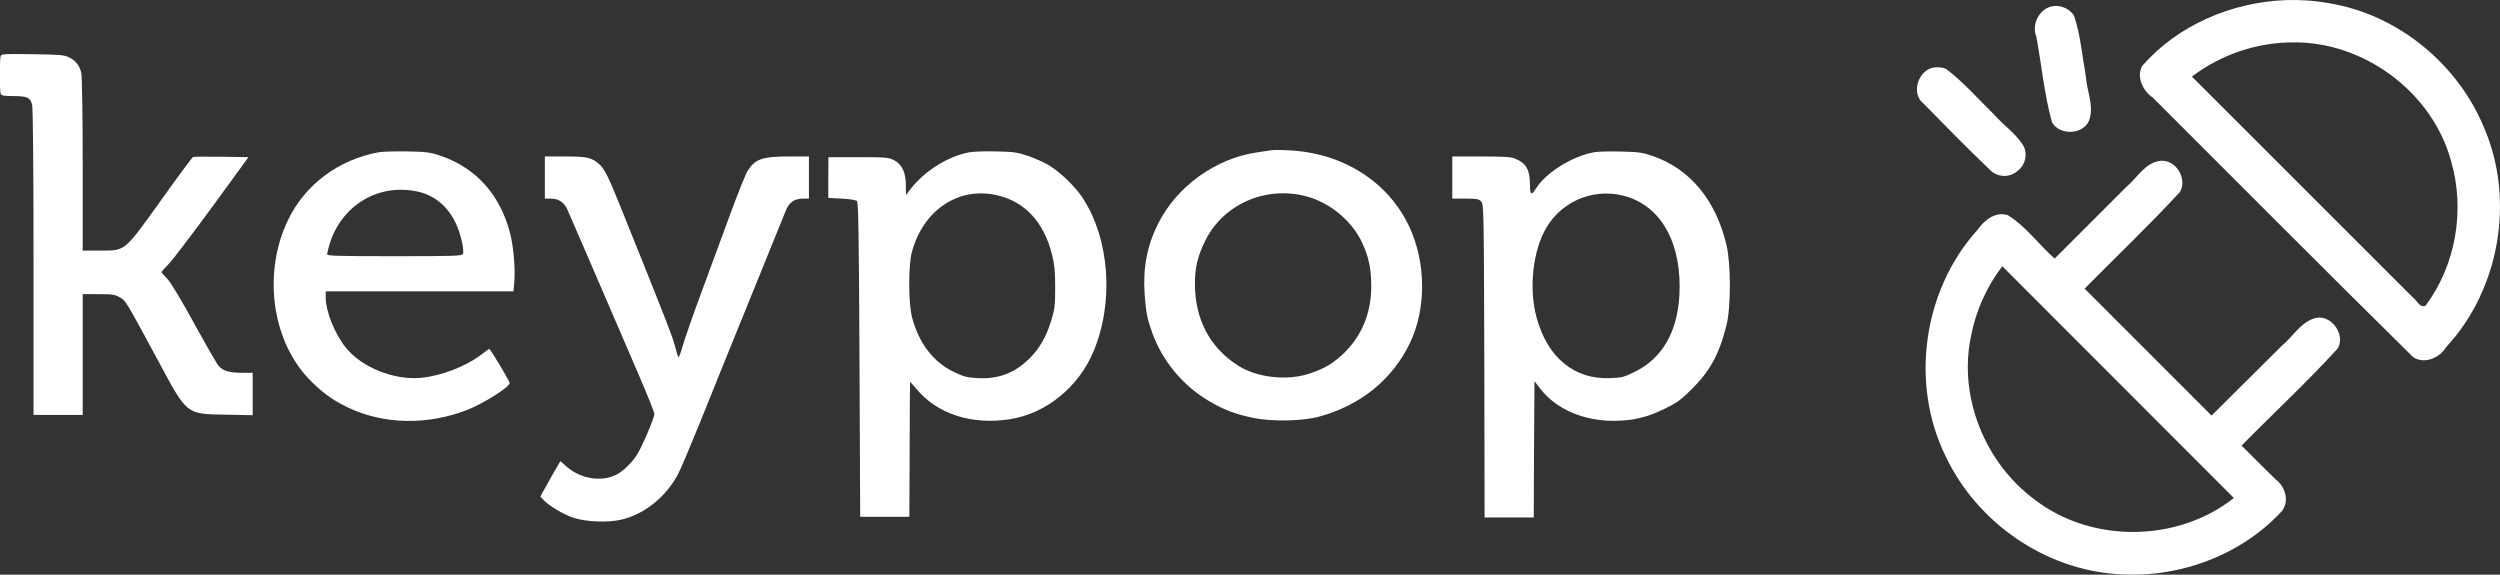 <?xml version="1.0" encoding="UTF-8" standalone="no"?>
<svg
   version="1.0"
   width="3748.839pt"
   height="861.713pt"
   viewBox="-1 0 3748.838 861.713"
   preserveAspectRatio="xMidYMid"
   id="svg8"
   sodipodi:docname="logo-src.svg"
   inkscape:version="1.2.2 (732a01da63, 2022-12-09)"
   xmlns:inkscape="http://www.inkscape.org/namespaces/inkscape"
   xmlns:sodipodi="http://sodipodi.sourceforge.net/DTD/sodipodi-0.dtd"
   xmlns:xlink="http://www.w3.org/1999/xlink"
   xmlns="http://www.w3.org/2000/svg"
   xmlns:svg="http://www.w3.org/2000/svg">
  <rect x="-1" y="0" width="3748.838" height="861.713" fill="#333333" stroke="none"/>
  <defs
     id="defs12">
    <color-profile
       name="_09D5"
       xlink:href="../../../../../Windows/system32/spool/drivers/color/Dell_Inspiron_16_Plus_7620_3K_BOE09D5.icm"
       id="color-profile1759" />
  </defs>
  <sodipodi:namedview
     id="namedview10"
     pagecolor="#868686"
     bordercolor="#000000"
     borderopacity="0.25"
     inkscape:showpageshadow="2"
     inkscape:pageopacity="0"
     inkscape:pagecheckerboard="true"
     inkscape:deskcolor="#d1d1d1"
     inkscape:document-units="pt"
     showgrid="false"
     inkscape:zoom="0.17285156"
     inkscape:cx="4220.3842"
     inkscape:cy="1799.2316"
     inkscape:window-width="4480"
     inkscape:window-height="2396"
     inkscape:window-x="3572"
     inkscape:window-y="-12"
     inkscape:window-maximized="1"
     inkscape:current-layer="g6" />
  <g
     transform="matrix(0.1,0,0,-0.1,-805.696,1022.227)"
     fill="#000000"
     stroke="none"
     id="g6">
    <g
       id="g30"
       style="fill:#ffffff;fill-opacity:1;stroke:none;stroke-opacity:1"
       transform="matrix(10.532,0,0,-10.532,19216.504,15416.251)">
      <g
         id="g7520"
         transform="matrix(0.2,0,0,-0.2,-1168.794,1405.939)"
         style="fill:#ffffff;fill-opacity:1;stroke-width:0.541">
        <path
           d="m 546,4165 c -8,-21 -8,-248 0,-269 5,-13 23,-16 93,-16 97,-1 117,-10 131,-61 6,-21 10,-455 10,-1121 V 1610 h 175 175 v 430 430 h 113 c 97,0 117,-3 151,-23 43,-24 38,-16 271,-447 211,-393 199,-383 483,-388 l 192,-4 v 151 151 h -72 c -94,0 -141,14 -170,49 -14,15 -91,151 -174,301 -91,167 -165,290 -191,318 -24,25 -43,47 -43,49 0,2 25,29 55,61 30,31 169,215 310,407 l 255,350 -192,3 c -106,1 -197,1 -203,-2 -5,-2 -109,-141 -229,-310 -265,-369 -249,-356 -438,-356 h -118 v 613 c 0,336 -5,630 -10,651 -12,53 -38,87 -86,111 -35,18 -63,20 -260,23 -199,3 -222,2 -228,-13 z"
           id="path7377"
           style="fill:#ffffff;fill-opacity:1;stroke-width:0.541" />
        <path
           d="m 9590,3494 c -14,-2 -59,-9 -100,-15 -293,-42 -570,-241 -703,-505 -80,-160 -110,-315 -97,-506 9,-128 19,-176 55,-276 71,-196 215,-371 396,-479 107,-64 188,-96 317,-123 134,-29 353,-25 474,8 295,80 523,265 647,525 116,243 115,567 -3,823 -150,324 -476,531 -864,548 -53,3 -108,3 -122,0 z m 285,-338 c 152,-51 290,-170 359,-311 49,-101 69,-189 69,-315 2,-208 -80,-388 -232,-514 -64,-53 -116,-81 -206,-111 -160,-54 -376,-30 -511,57 -199,127 -305,327 -306,578 -1,114 17,194 71,305 131,275 458,409 756,311 z"
           id="path7379"
           style="fill:#ffffff;fill-opacity:1;stroke-width:0.541" />
        <path
           d="m 3238,3480 c -287,-52 -527,-231 -648,-486 -176,-369 -116,-842 143,-1120 89,-95 169,-155 281,-209 256,-124 571,-130 856,-18 117,46 299,162 300,190 0,13 -138,243 -146,243 -2,0 -27,-18 -56,-40 -113,-86 -288,-153 -432,-166 -191,-17 -418,74 -531,213 -80,98 -145,259 -145,360 v 43 h 669 668 l 6,73 c 7,86 -6,245 -29,335 -70,278 -243,471 -499,558 -71,24 -98,27 -235,30 -85,1 -176,-1 -202,-6 z m 281,-281 c 114,-26 206,-101 263,-216 36,-72 66,-197 55,-227 -6,-14 -56,-16 -487,-16 -391,0 -480,2 -480,13 0,7 7,38 16,68 84,282 351,442 633,378 z"
           id="path7381"
           style="fill:#ffffff;fill-opacity:1;stroke-width:0.541" />
        <path
           d="m 7443,3480 c -154,-28 -324,-135 -426,-270 l -26,-35 -1,70 c 0,92 -28,150 -85,179 -37,19 -58,21 -253,21 h -213 l -1,-145 v -145 l 95,-5 c 59,-3 101,-10 109,-18 10,-10 14,-234 18,-1130 l 5,-1117 h 175 175 l 2,475 c 1,261 2,479 3,483 0,4 19,-16 43,-45 147,-181 397,-262 671,-218 255,41 485,228 591,480 149,352 116,805 -79,1099 -54,80 -158,181 -240,230 -31,18 -95,47 -143,64 -79,27 -103,30 -228,33 -77,2 -163,-1 -192,-6 z m 187,-304 c 204,-43 343,-191 401,-426 17,-67 22,-116 22,-230 0,-129 -3,-155 -27,-235 -36,-119 -85,-204 -159,-276 -104,-102 -220,-145 -367,-137 -77,5 -99,10 -172,46 -144,70 -245,203 -294,387 -26,98 -27,371 -1,465 80,296 326,463 597,406 z"
           id="path7383"
           style="fill:#ffffff;fill-opacity:1;stroke-width:0.541" />
        <path
           d="m 11895,3481 c -159,-27 -350,-146 -422,-263 -31,-50 -40,-41 -40,36 -1,102 -27,148 -106,181 -29,12 -80,15 -242,15 h -205 v -150 -150 h 93 c 83,0 96,-3 113,-21 18,-20 19,-56 22,-1135 l 2,-1114 h 175 175 l 2,485 3,485 43,-55 c 112,-144 304,-227 522,-227 137,1 236,24 360,85 89,43 118,64 191,137 134,132 200,253 251,459 32,124 32,433 1,567 -75,322 -260,546 -528,638 -69,24 -99,28 -220,31 -77,2 -162,0 -190,-4 z m 243,-322 c 243,-84 377,-344 359,-694 -14,-264 -122,-451 -314,-546 -80,-40 -95,-44 -180,-47 -253,-11 -444,145 -522,428 -58,209 -28,482 71,647 121,200 364,288 586,212 z"
           id="path7385"
           style="fill:#ffffff;fill-opacity:1;stroke-width:0.541" />
        <path
           d="m 4420,3300 v -150 h 41 c 55,0 95,-25 118,-75 16,-36 170,-390 505,-1169 64,-149 116,-278 116,-289 0,-28 -88,-234 -125,-292 -35,-55 -97,-115 -143,-139 -110,-57 -261,-31 -363,61 l -38,34 -14,-23 c -13,-22 -29,-49 -100,-176 l -29,-53 23,-25 c 37,-40 140,-101 209,-125 87,-30 248,-37 343,-15 166,39 318,161 405,324 17,31 87,197 156,367 68,171 229,567 356,880 127,314 241,594 253,624 25,64 62,91 125,91 h 42 v 150 150 h -144 c -187,0 -239,-18 -292,-102 -14,-21 -70,-161 -125,-311 -55,-150 -148,-400 -205,-556 -58,-156 -117,-326 -132,-378 -14,-51 -29,-88 -32,-81 -4,7 -15,45 -25,83 -15,61 -84,237 -390,996 -83,207 -113,266 -150,296 -54,46 -84,53 -240,53 h -145 z"
           id="path7387"
           style="fill:#ffffff;fill-opacity:1;stroke-width:0.541" />
      </g>
    </g>
    <g
       id="SvgjsG1012"
       featurekey="nRdZyp-0"
       transform="matrix(131.181,0,0,-131.181,34674.632,12477.042)"
       fill="#ffffff"
       style="fill:#ffffff;fill-opacity:1;fill-rule:evenodd">
      <g
         id="g12"
         style="fill:#ffffff;fill-opacity:1;fill-rule:evenodd">
        <path
           id="path4"
           style="fill:#ffffff;fill-opacity:1;fill-rule:evenodd"
           d="m 44.01,35.566 c -1.806,0.188 -2.695,1.985 -3.977,3.032 -2.716,2.717 -5.435,5.431 -8.15,8.15 -1.815,-1.612 -3.268,-3.665 -5.343,-4.96 -1.398,-0.46 -2.715,0.56 -3.479,1.682 -6.221,6.875 -7.733,17.534 -3.648,25.851 3.572,7.584 11.368,13.018 19.779,13.5 6.852,0.477 14,-2.122 18.684,-7.23 0.887,-1.158 0.334,-2.842 -0.774,-3.642 -1.294,-1.266 -2.57,-2.547 -3.854,-3.823 3.665,-3.721 7.517,-7.277 11.025,-11.142 0.898,-1.681 -0.94,-4.071 -2.808,-3.371 -1.543,0.547 -2.376,2.08 -3.594,3.08 -2.685,2.667 -5.371,5.334 -8.055,8.001 -4.834,-4.838 -9.67,-9.675 -14.508,-14.51 3.637,-3.681 7.392,-7.247 10.9,-11.055 0.876,-1.503 -0.448,-3.696 -2.199,-3.564 z M 25.992,47.717 c 8.786,8.804 17.584,17.595 26.375,26.395 -6.403,5.073 -16.212,5.206 -22.707,0.228 -5.703,-4.173 -8.798,-11.728 -7.346,-18.693 0.549,-2.908 1.793,-5.676 3.582,-8.028 l 0.069,0.072 z" />
        <path
           id="path6"
           style="fill:#ffffff;fill-opacity:1;fill-rule:evenodd"
           d="m 58.27,17.201 c -6.142,0.253 -12.287,2.83 -16.379,7.521 -0.699,1.287 0.096,2.865 1.211,3.625 9.904,9.902 19.784,19.827 29.757,29.66 1.277,0.855 3.023,0.1 3.758,-1.121 6.133,-6.577 7.913,-16.833 4.362,-25.084 C 77.977,24.501 71.112,18.842 63.274,17.561 61.619,17.256 59.945,17.148 58.27,17.201 Z m 0.83,4.832 c 8.106,-0.112 15.917,5.662 18.079,13.493 1.653,5.588 0.592,11.969 -2.919,16.626 C 73.574,52.394 73.255,51.45 72.788,51.144 64.381,42.746 55.979,34.343 47.574,25.943 50.863,23.442 54.964,22.036 59.1,22.033 Z" />
        <path
           id="path8"
           style="fill:#ffffff;fill-opacity:1;fill-rule:evenodd"
           d="m 18.146,24.893 c -1.857,0.223 -2.768,3.014 -1.21,4.173 2.48,2.531 4.956,5.069 7.525,7.509 0.804,0.867 2.209,0.98 3.112,0.205 1.017,-0.695 1.328,-2.188 0.572,-3.187 -0.847,-1.254 -2.192,-2.164 -3.211,-3.339 -1.8,-1.759 -3.464,-3.684 -5.47,-5.195 -0.416,-0.185 -0.891,-0.199 -1.317,-0.167 z" />
        <path
           id="path10"
           style="fill:#ffffff;fill-opacity:1;fill-rule:evenodd"
           d="m 31.812,17.875 c -1.607,0.156 -2.618,2.049 -2.022,3.509 0.613,3.257 0.9,6.596 1.793,9.788 0.929,1.634 3.882,1.391 4.326,-0.489 0.432,-1.581 -0.362,-3.155 -0.459,-4.769 C 35.028,23.593 34.851,21.21 34.097,18.975 33.616,18.223 32.696,17.8 31.812,17.875 Z" />
      </g>
    </g>
  </g>
</svg>
